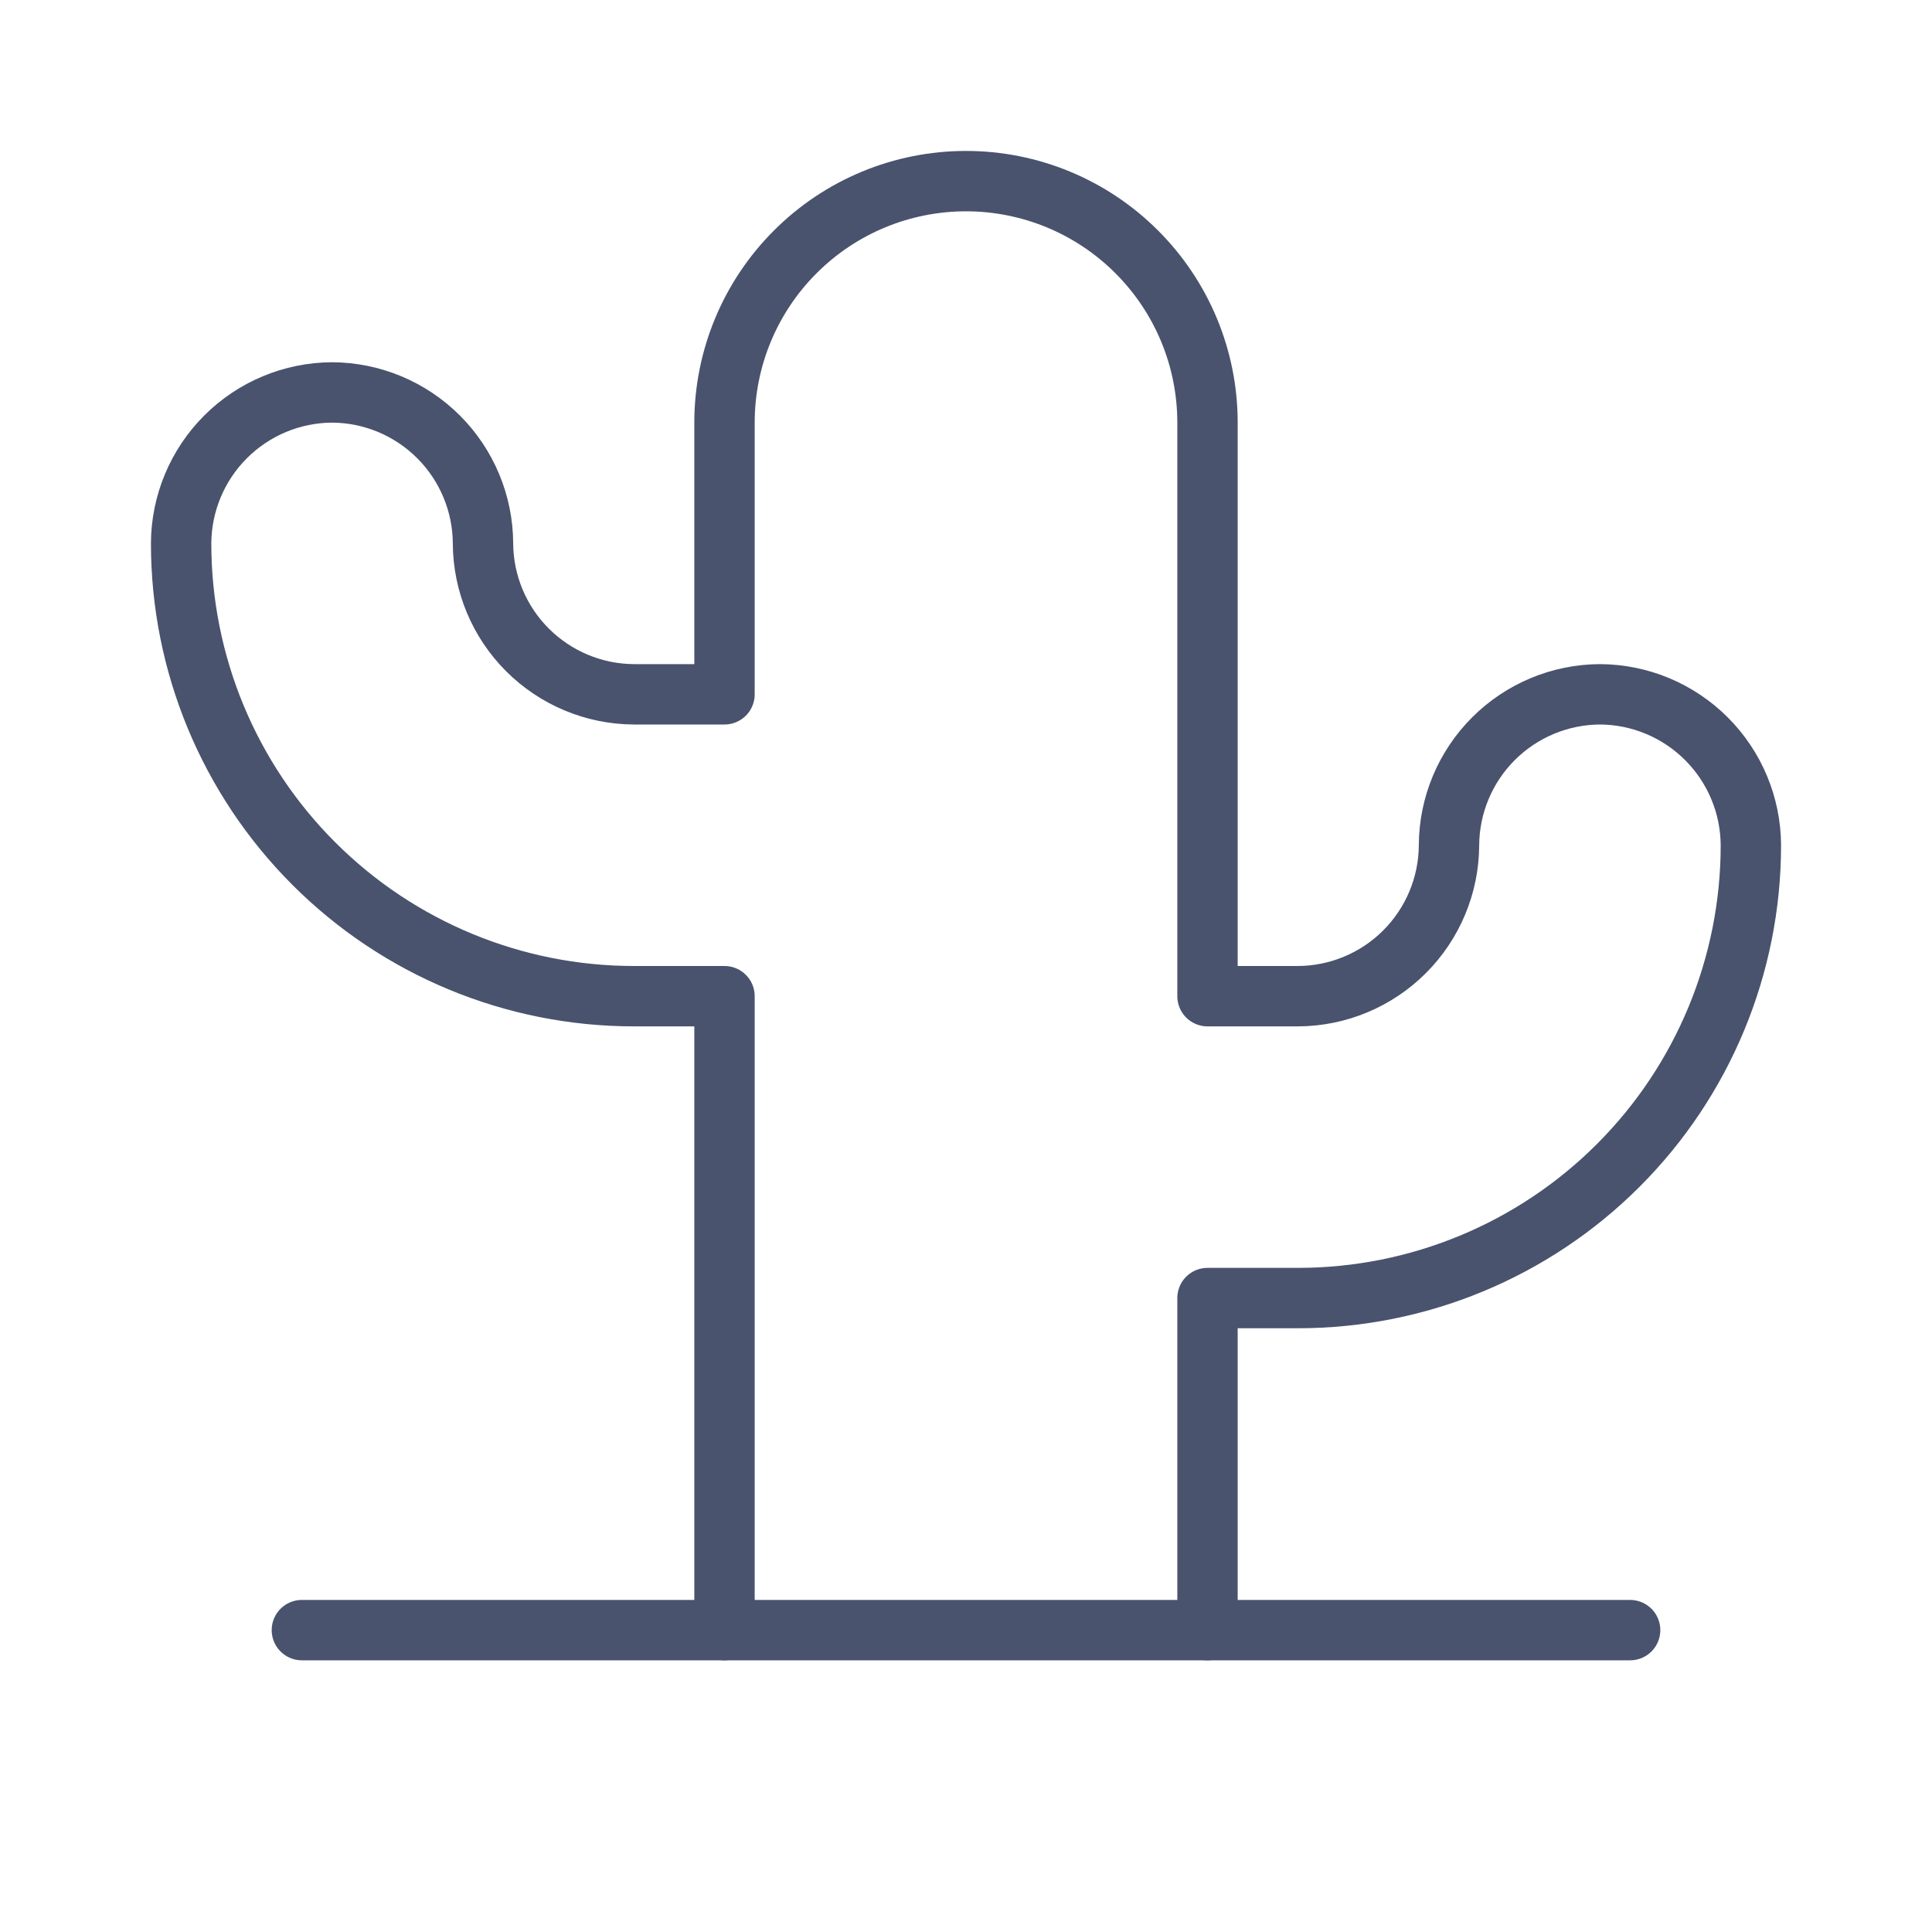 <svg width="32" height="32" viewBox="0 0 32 32" fill="none" xmlns="http://www.w3.org/2000/svg">
<path d="M5 27H27" stroke="#49536E" stroke-linecap="round" stroke-linejoin="round"/>
<path d="M12 27V16.5H10.5C8.511 16.5 6.603 15.71 5.197 14.303C3.79 12.897 3 10.989 3 9V9C3.003 8.338 3.268 7.704 3.736 7.236C4.204 6.768 4.838 6.503 5.5 6.5C6.162 6.503 6.796 6.768 7.264 7.236C7.732 7.704 7.997 8.338 8 9C8.003 9.662 8.268 10.296 8.736 10.764C9.204 11.232 9.838 11.497 10.5 11.5H12V7C12 5.939 12.421 4.922 13.172 4.172C13.922 3.421 14.939 3 16 3V3C17.061 3 18.078 3.421 18.828 4.172C19.579 4.922 20 5.939 20 7V16.5H21.5C22.162 16.497 22.796 16.232 23.264 15.764C23.732 15.296 23.997 14.662 24 14V14C24.003 13.338 24.268 12.704 24.736 12.236C25.204 11.768 25.838 11.503 26.5 11.5C27.162 11.503 27.796 11.768 28.264 12.236C28.732 12.704 28.997 13.338 29 14V14C29 15.989 28.21 17.897 26.803 19.303C25.397 20.71 23.489 21.5 21.5 21.5H20V27" stroke="#49536E" stroke-linecap="round" stroke-linejoin="round"/>
</svg>
